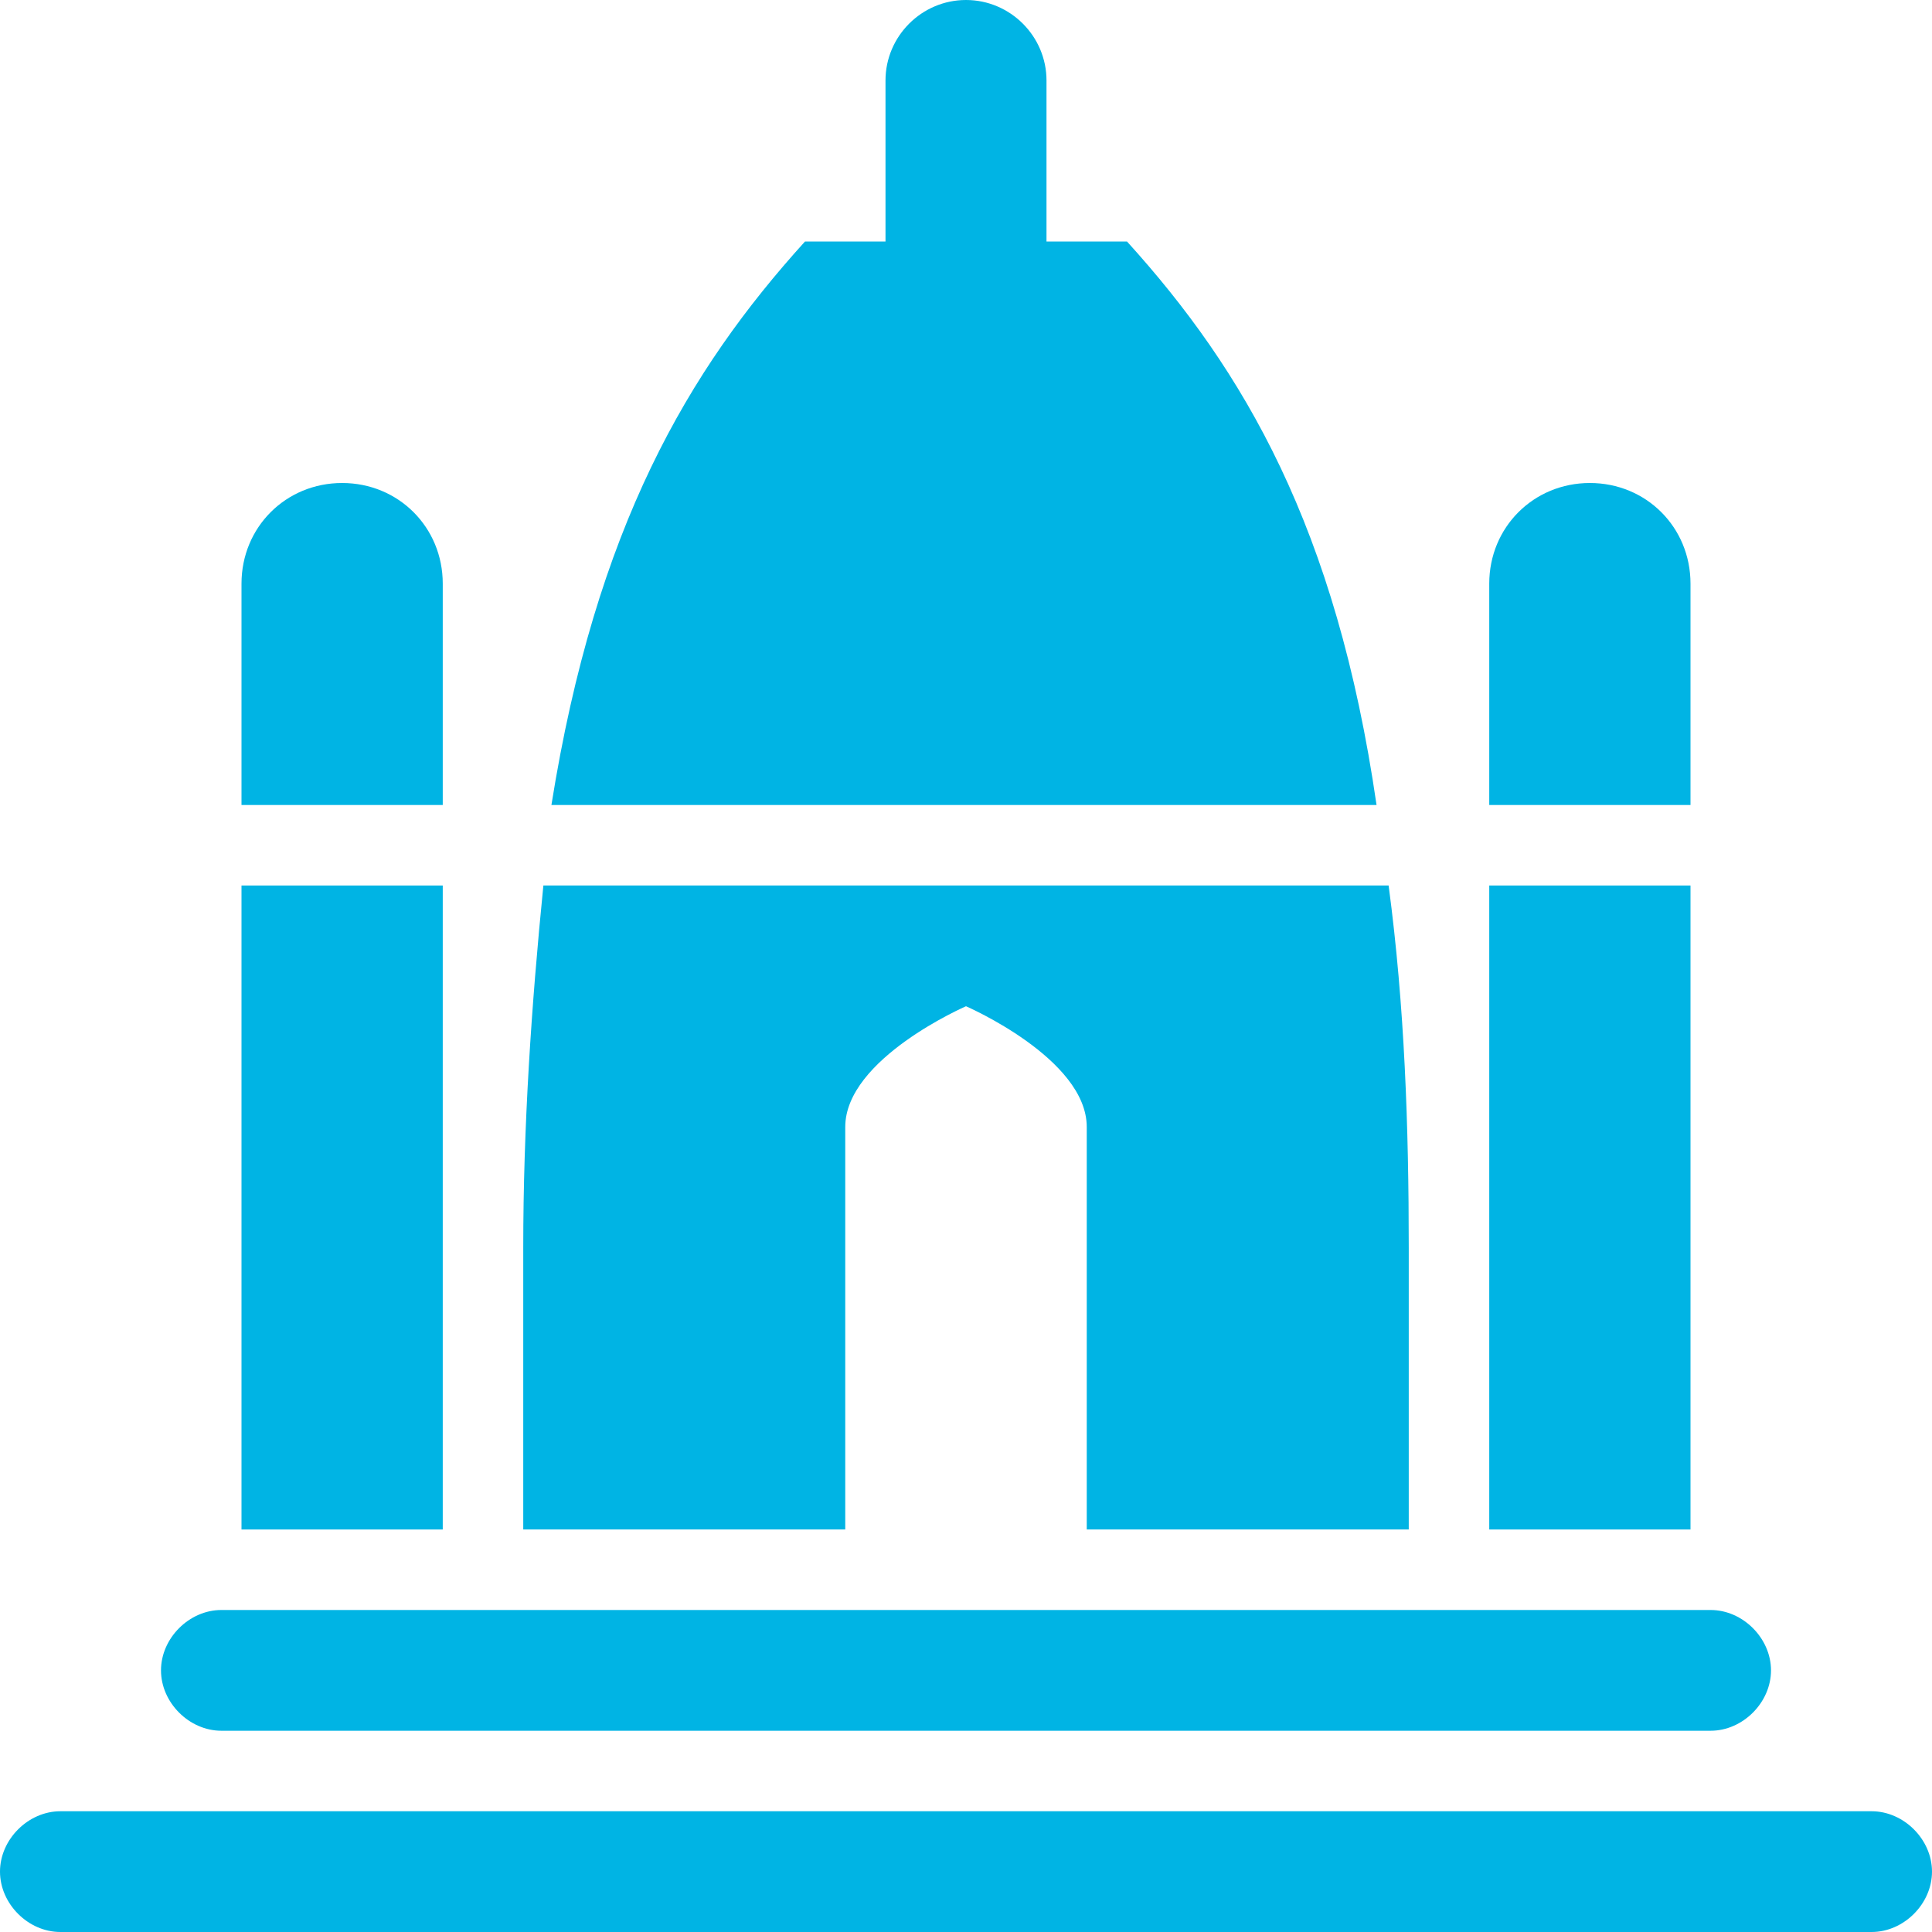 <?xml version="1.0" encoding="utf-8"?>
<!-- Generator: Adobe Illustrator 25.0.0, SVG Export Plug-In . SVG Version: 6.00 Build 0)  -->
<svg version="1.1" id="Layer_1" xmlns="http://www.w3.org/2000/svg" xmlns:xlink="http://www.w3.org/1999/xlink" x="0px"
	y="0px" viewBox="0 0 48 48" style="enable-background:new 0 0 48 48;" xml:space="preserve">
	<style type="text/css">
		.st0 {
			fill: #00B4E4;
		}
	</style>
	<g id="Layer_2_1_">
		<g id="Icons">
			<path class="st0"
				d="M46.5,45h-45C0.7,45,0,45.7,0,46.5S0.7,48,1.5,48h45c0.8,0,1.5-0.7,1.5-1.5S47.3,45,46.5,45z" />
			<path class="st0"
				d="M5.5,43h37c0.8,0,1.5-0.7,1.5-1.5S43.3,40,42.5,40h-37C4.7,40,4,40.7,4,41.5S4.7,43,5.5,43z" />
			<path class="st0"
				d="M28,6h-2V2c0-1.1-0.9-2-2-2s-2,0.9-2,2v4h-2c-2.9,3.2-5.2,7.1-6.3,14h20.5C33.2,13.1,30.9,9.2,28,6z" />
			<path class="st0"
				d="M21,28c0-1.7,3-3,3-3s3,1.3,3,3v10h8v-7c0-3-0.1-6-0.5-9H13.5c-0.3,3-0.5,6-0.5,9v7h8V28z" />
			<path class="st0" d="M42,14.5c0-1.4-1.1-2.5-2.5-2.5S37,13.1,37,14.5V20h5V14.5z" />
			<rect x="37" y="22" class="st0" width="5" height="16" />
			<path class="st0" d="M11,14.5c0-1.4-1.1-2.5-2.5-2.5S6,13.1,6,14.5V20h5V14.5z" />
			<rect x="6" y="22" class="st0" width="5" height="16" />
		</g>
	</g>
</svg>